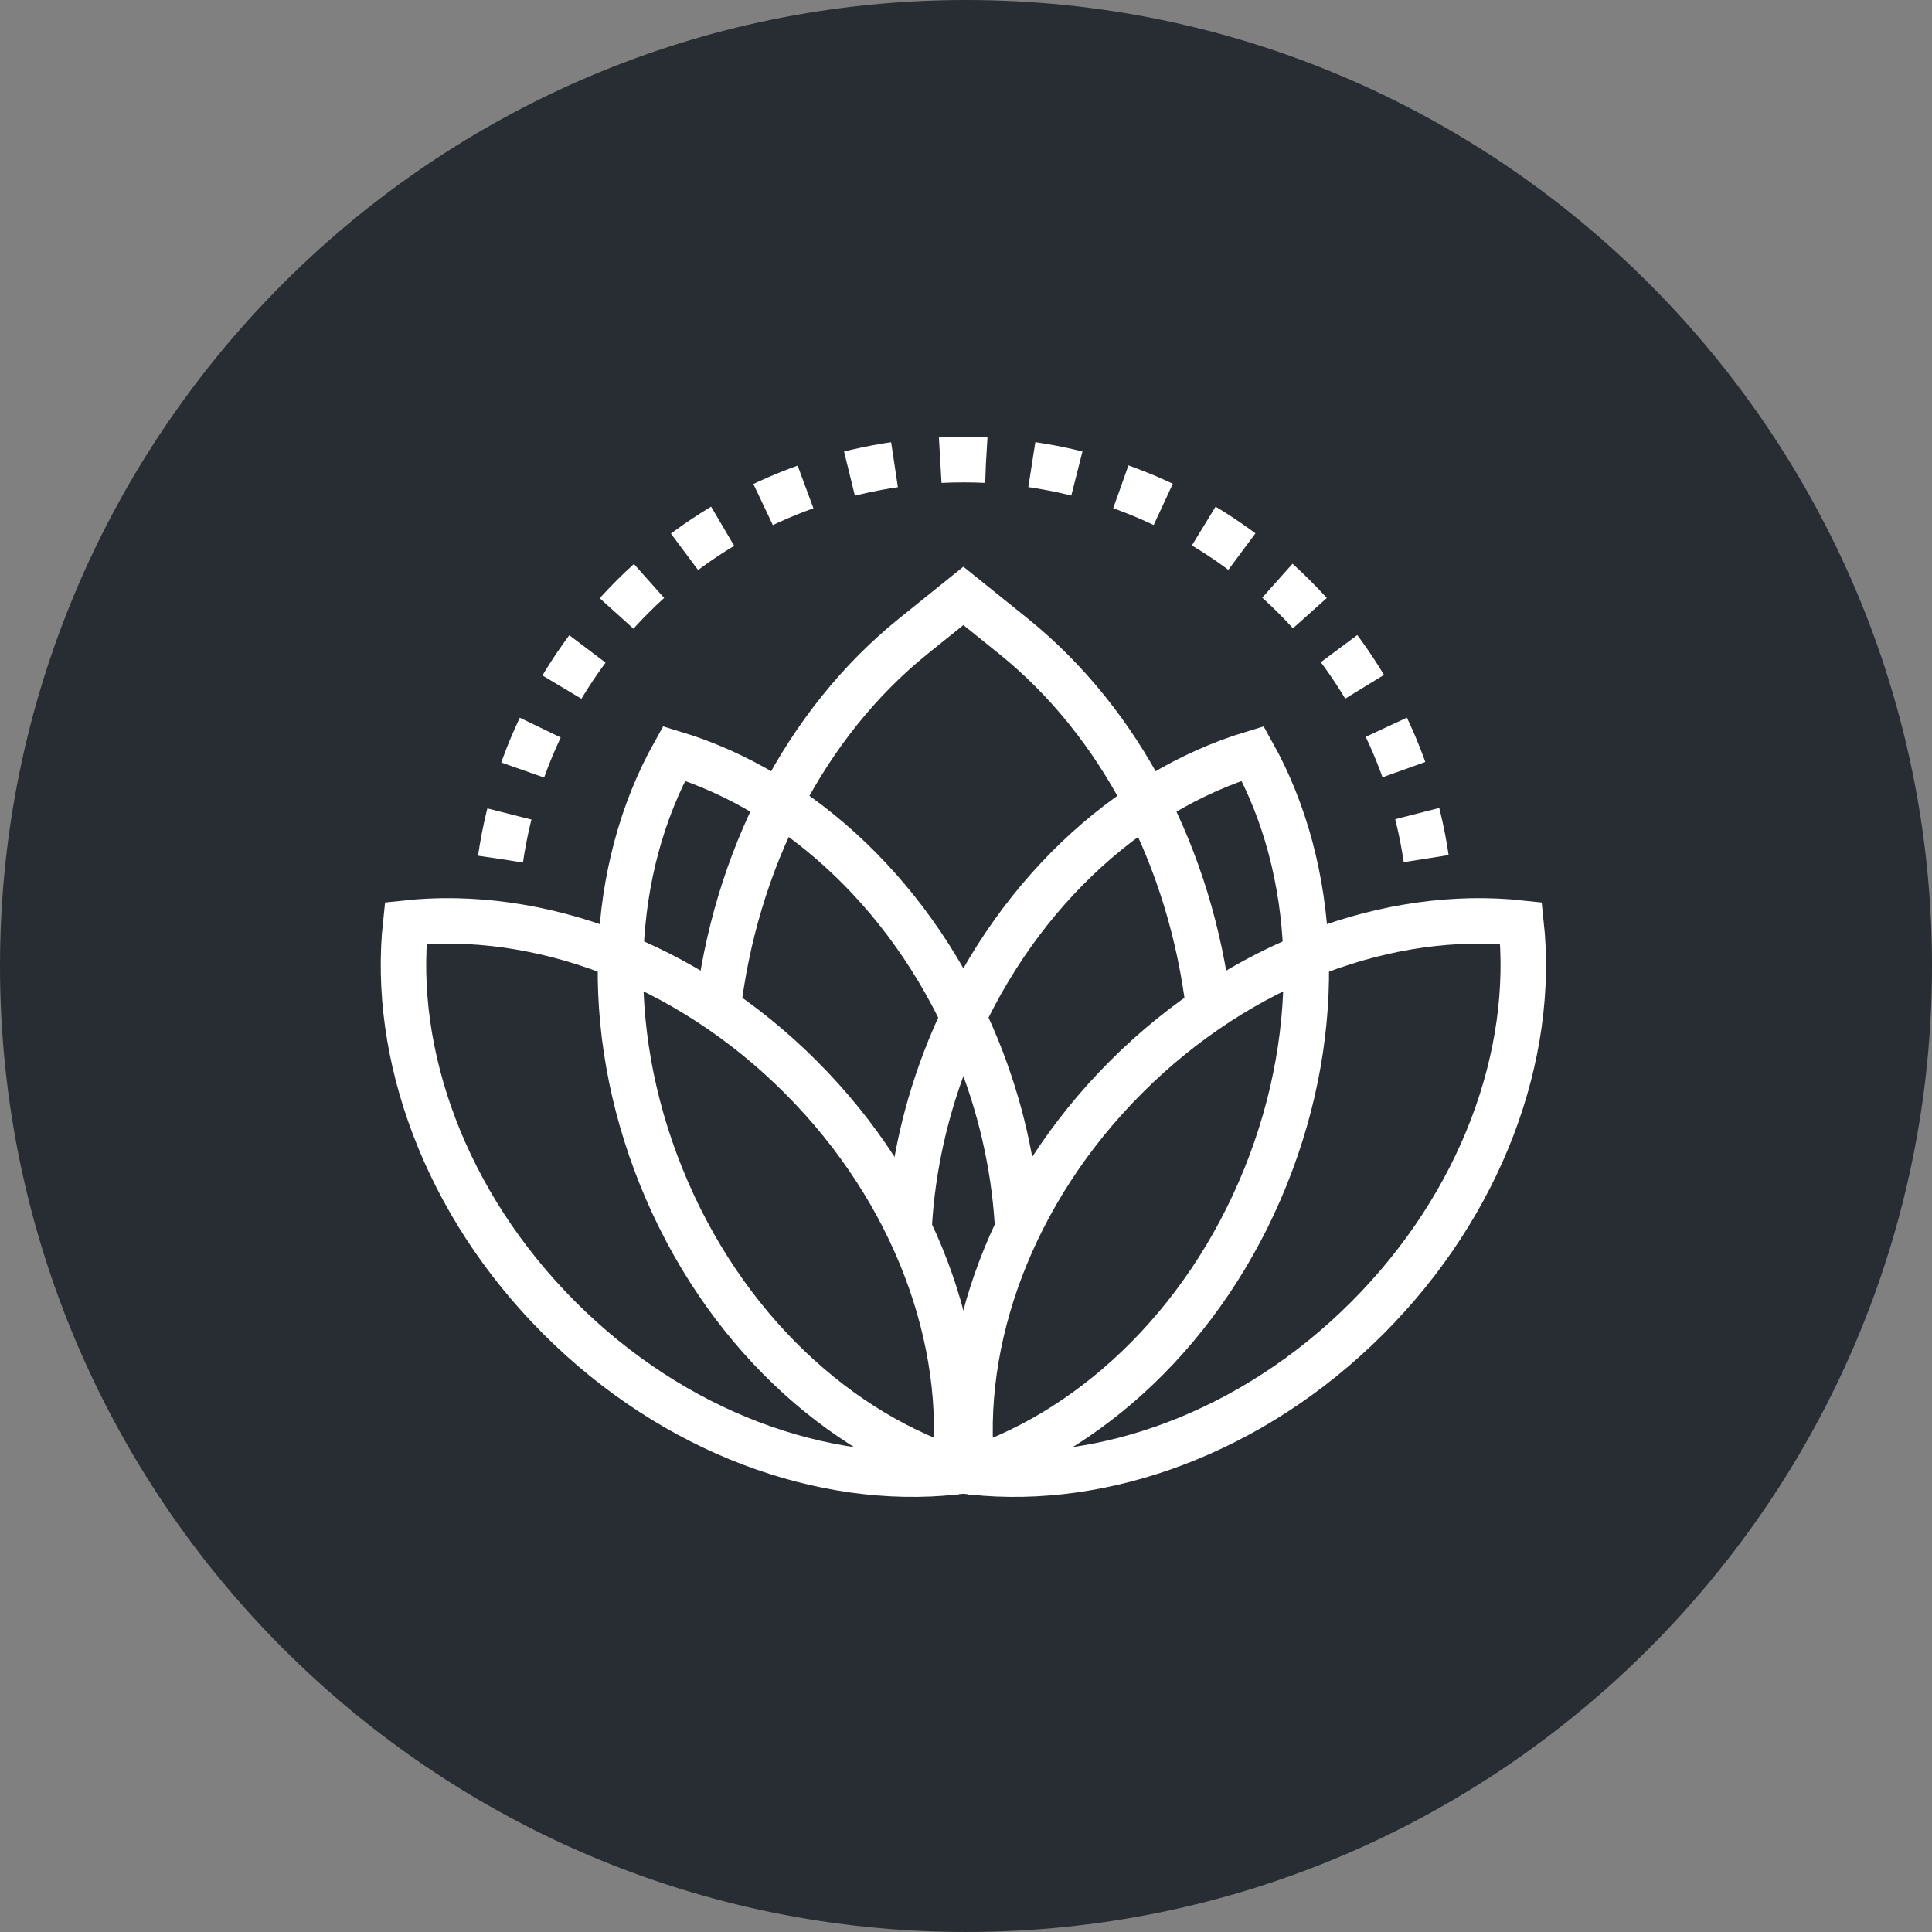 <?xml version="1.0" encoding="utf-8"?>
<!-- Generator: Adobe Illustrator 16.0.0, SVG Export Plug-In . SVG Version: 6.00 Build 0)  -->
<!DOCTYPE svg PUBLIC "-//W3C//DTD SVG 1.1//EN" "http://www.w3.org/Graphics/SVG/1.1/DTD/svg11.dtd">
<svg version="1.1" xmlns="http://www.w3.org/2000/svg" xmlns:xlink="http://www.w3.org/1999/xlink" x="0px" y="0px" width="170px"
	 height="169.999px" viewBox="0 0 170 169.999" enable-background="new 0 0 170 169.999" xml:space="preserve">
<rect x="0" y="0" width="170" height="169.999" fill="#808080" stroke="none"/>
<g id="Background">
</g>
<g id="Circle">
	<g>
		<path fill="#282D33" d="M85,169.999c-46.869,0-85-38.131-85-85S38.131,0,85,0s85,38.13,85,84.999S131.869,169.999,85,169.999z"/>
	</g>
</g>
<g id="TEXT">
</g>
<g id="Icons">
	<g>
		<g>
			<path fill="none" stroke="#FFFFFF" stroke-width="4" d="M63.135,89.104c1.521-13.395,7.728-25.471,17.243-33.135l4.391-3.537
				l4.392,3.537c9.437,7.6,15.618,19.539,17.205,32.799"/>
			<path fill="none" stroke="#FFFFFF" stroke-width="4" d="M49.237,115.98c10.113,10.113,23.228,14.779,34.752,13.537
				c1.242-11.523-3.425-24.639-13.538-34.752C60.337,84.652,47.224,79.984,35.698,81.227
				C34.456,92.752,39.124,105.865,49.237,115.98z"/>
			<path fill="none" stroke="#FFFFFF" stroke-width="4" d="M99.089,94.766c-10.112,10.115-14.781,23.229-13.54,34.752
				c11.525,1.242,24.642-3.426,34.752-13.539c10.114-10.113,14.782-23.227,13.54-34.752
				C122.315,79.984,109.202,84.652,99.089,94.766z"/>
			<g>
				<path fill="none" stroke="#FFFFFF" stroke-width="4" d="M89.511,107.441c-0.329-4.965-1.471-10.08-3.501-15.104
					c-5.357-13.26-15.605-22.682-26.699-26.041c-5.647,10.123-6.474,24.02-1.116,37.279c5.358,13.262,15.605,22.682,26.7,26.043"/>
				<path fill="none" stroke="#FFFFFF" stroke-width="4" d="M80.007,107.785c0.298-5.072,1.446-10.307,3.522-15.447
					c5.357-13.26,15.605-22.682,26.699-26.041c5.646,10.123,6.474,24.02,1.116,37.279c-5.358,13.262-15.605,22.682-26.7,26.043"/>
			</g>
		</g>
		<g>
			<path fill="none" stroke="#FFFFFF" stroke-width="4" d="M43.602,81.611c0-0.671,0.016-1.337,0.048-2"/>
			<path fill="none" stroke="#FFFFFF" stroke-width="4" stroke-dasharray="4.042,4.042" d="M44.04,75.587
				c2.915-19.879,20.039-35.142,40.73-35.142c21.379,0,38.952,16.299,40.972,37.147"/>
			<path fill="none" stroke="#FFFFFF" stroke-width="4" d="M125.888,79.611c0.032,0.663,0.048,1.329,0.048,2"/>
		</g>
	</g>
</g>
</svg>
